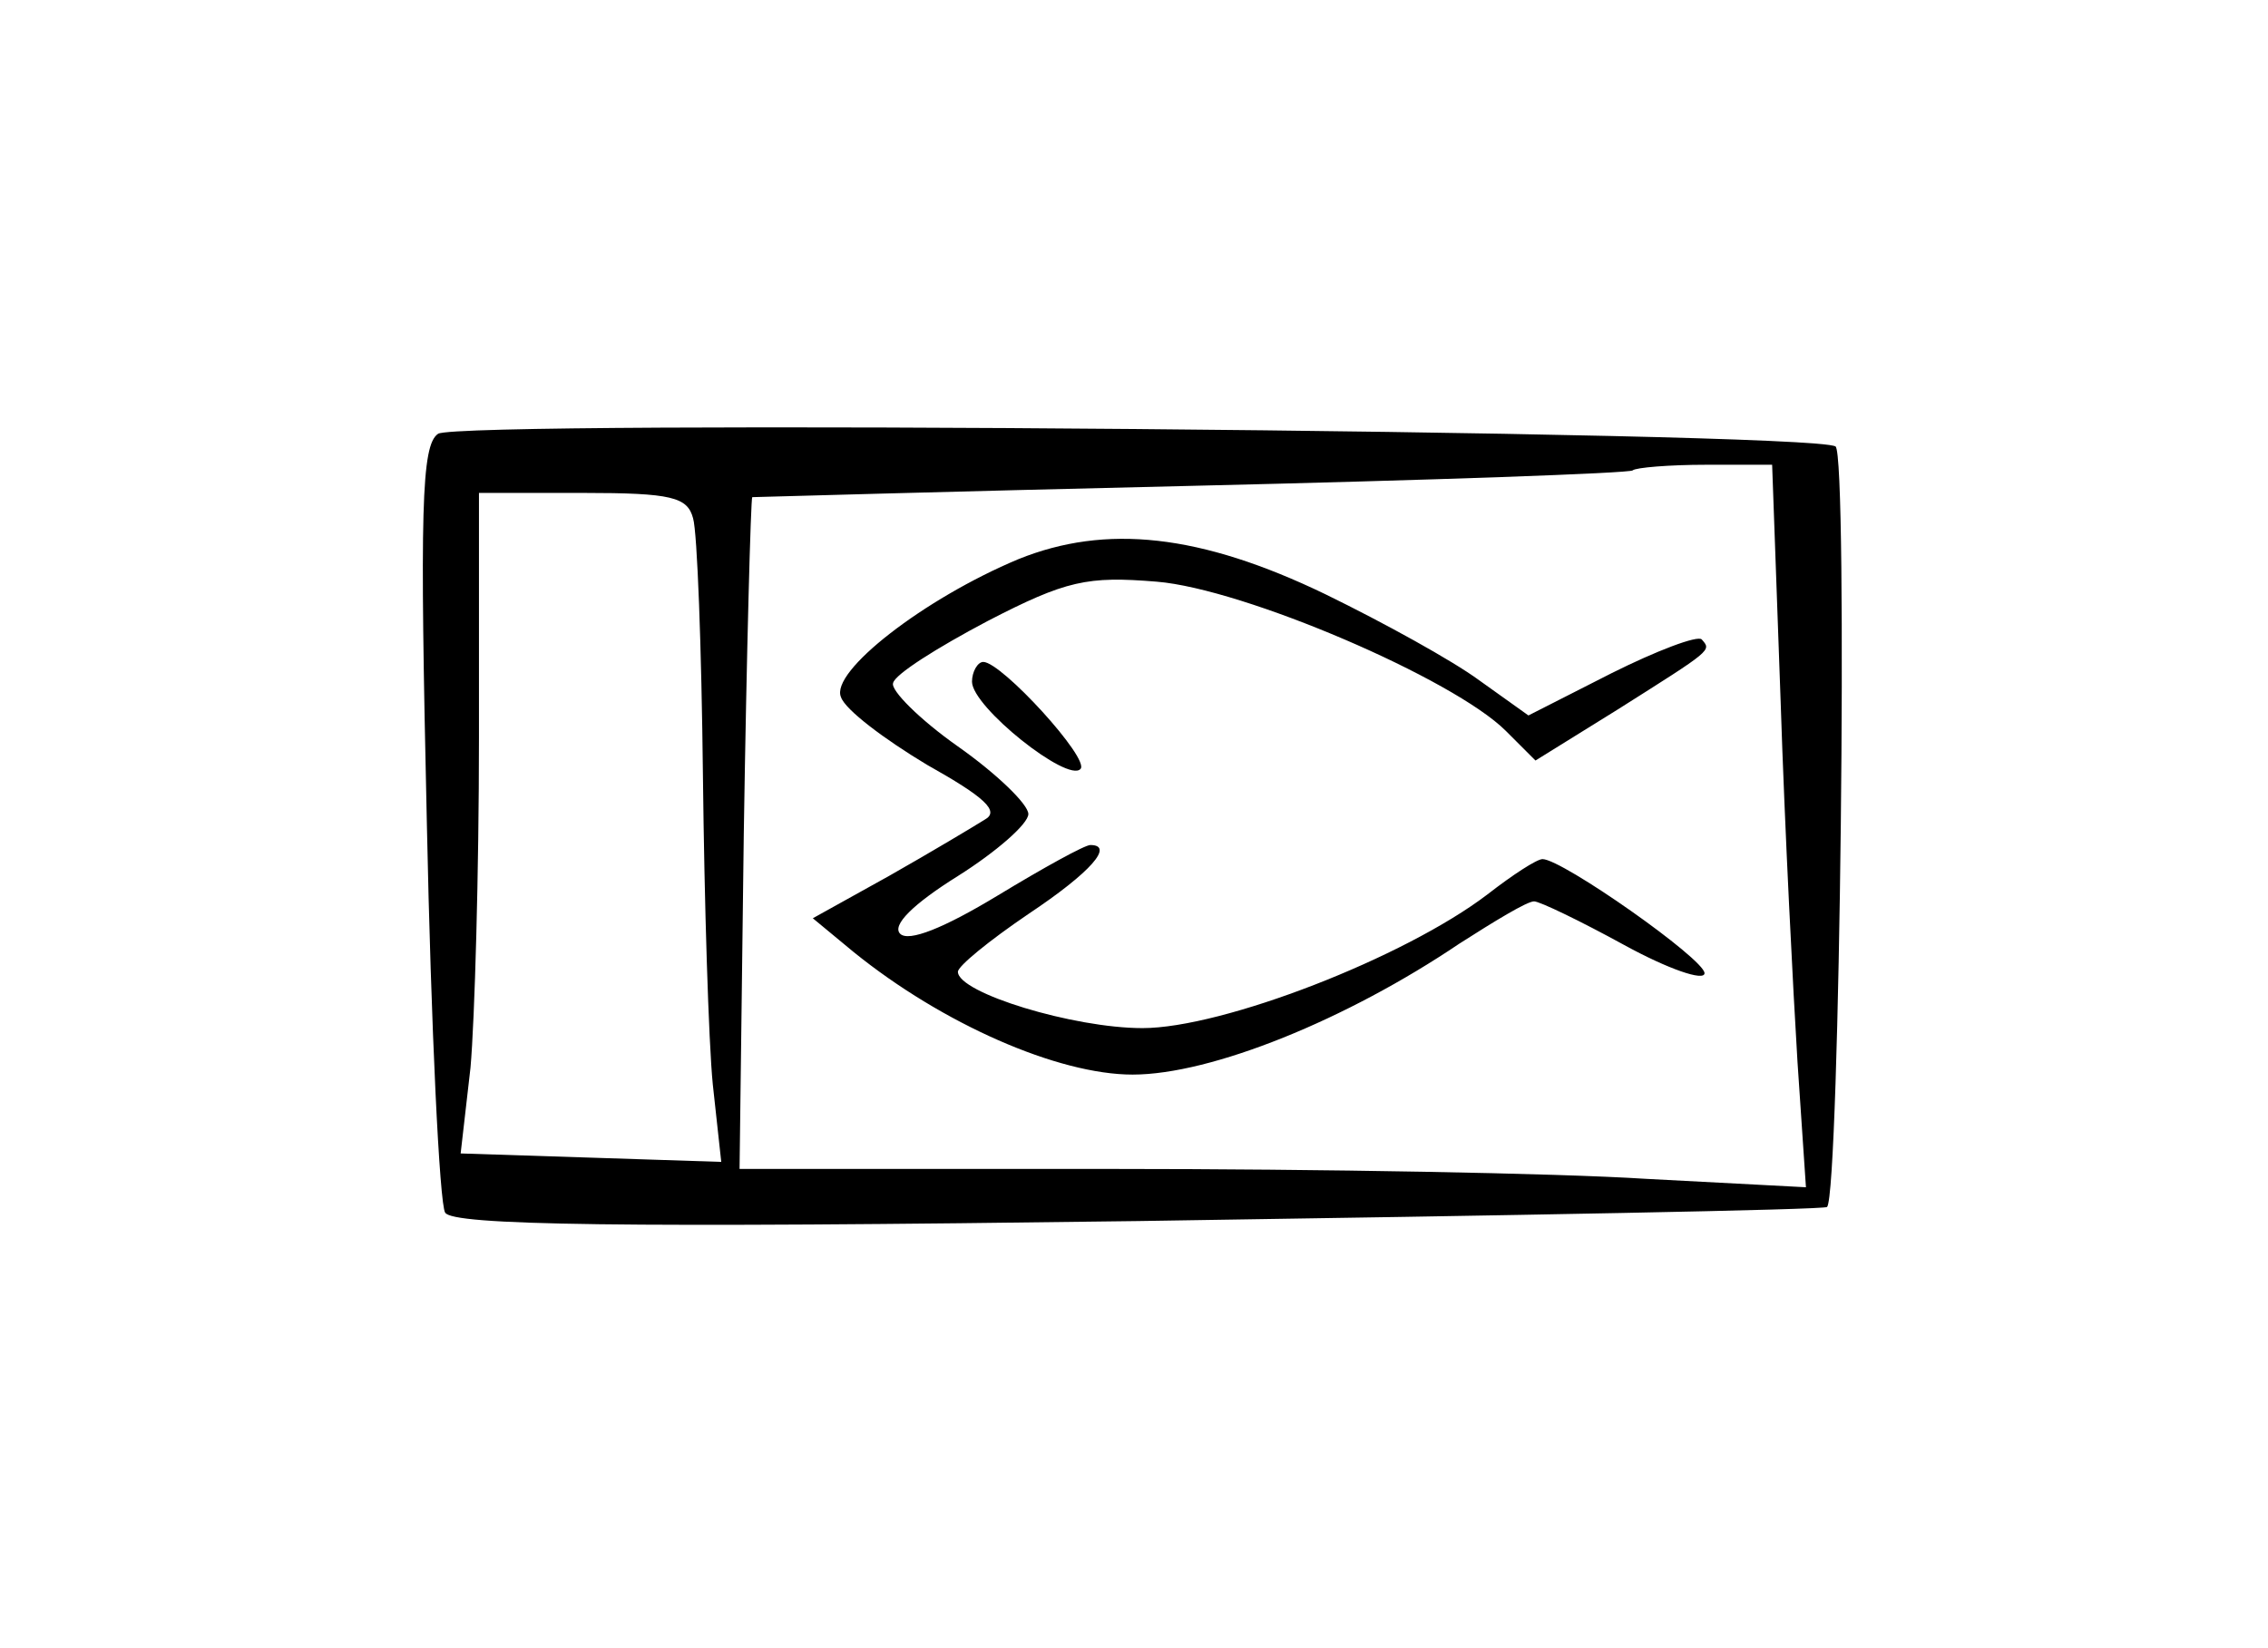 <?xml version="1.0" standalone="no"?>
<!DOCTYPE svg PUBLIC "-//W3C//DTD SVG 20010904//EN"
 "http://www.w3.org/TR/2001/REC-SVG-20010904/DTD/svg10.dtd">
<svg version="1.0" xmlns="http://www.w3.org/2000/svg"
 width="161pt" height="117pt" viewBox="0 0 161 117"
 preserveAspectRatio="xMidYMid meet">
<g transform="translate(0,117) scale(0.1,-0.1)"
fill="#000000" stroke="none">
<path d="M311 862 c-12 -8 -13 -54 -8 -276 3 -146 9 -271 13 -277 5 -9 122
-11 492 -6 267 4 487 8 489 10 9 10 15 534 6 540 -18 11 -977 19 -992 9z m953
-189 c3 -93 9 -208 12 -257 l6 -89 -114 6 c-62 4 -232 7 -378 7 l-265 0 3 238
c2 130 5 238 6 239 0 0 140 4 311 8 171 4 312 9 314 11 2 2 26 4 52 4 l47 0 6
-167z m-772 129 c3 -10 6 -92 7 -183 1 -90 4 -189 7 -219 l6 -55 -92 3 -93 3
7 61 c3 34 6 139 6 234 l0 174 74 0 c63 0 74 -3 78 -18z"/>
<path d="M723 773 c-67 -28 -134 -80 -126 -98 3 -9 31 -30 61 -48 41 -23 52
-33 41 -39 -8 -5 -38 -23 -68 -40 l-54 -30 29 -24 c63 -51 145 -87 198 -87 56
0 152 39 232 93 25 16 48 30 53 30 4 0 33 -14 64 -31 31 -17 57 -26 57 -20 0
10 -101 81 -115 81 -4 0 -21 -11 -39 -25 -59 -45 -188 -95 -245 -95 -49 0
-131 25 -131 40 0 4 22 22 50 41 45 30 61 49 44 49 -4 0 -33 -16 -66 -36 -38
-23 -63 -33 -69 -27 -6 6 9 21 41 41 27 17 50 37 50 44 0 7 -23 29 -50 48 -27
19 -48 40 -46 45 1 6 31 25 67 44 56 29 71 32 120 28 62 -5 211 -69 248 -106
l21 -21 58 36 c68 43 67 42 60 50 -3 3 -32 -8 -64 -24 l-59 -30 -35 25 c-19
14 -68 41 -109 61 -89 43 -156 50 -218 25z"/>
<path d="M690 686 c0 -18 68 -72 77 -62 7 7 -56 76 -69 76 -4 0 -8 -7 -8 -14z"/>
</g>
</svg>
